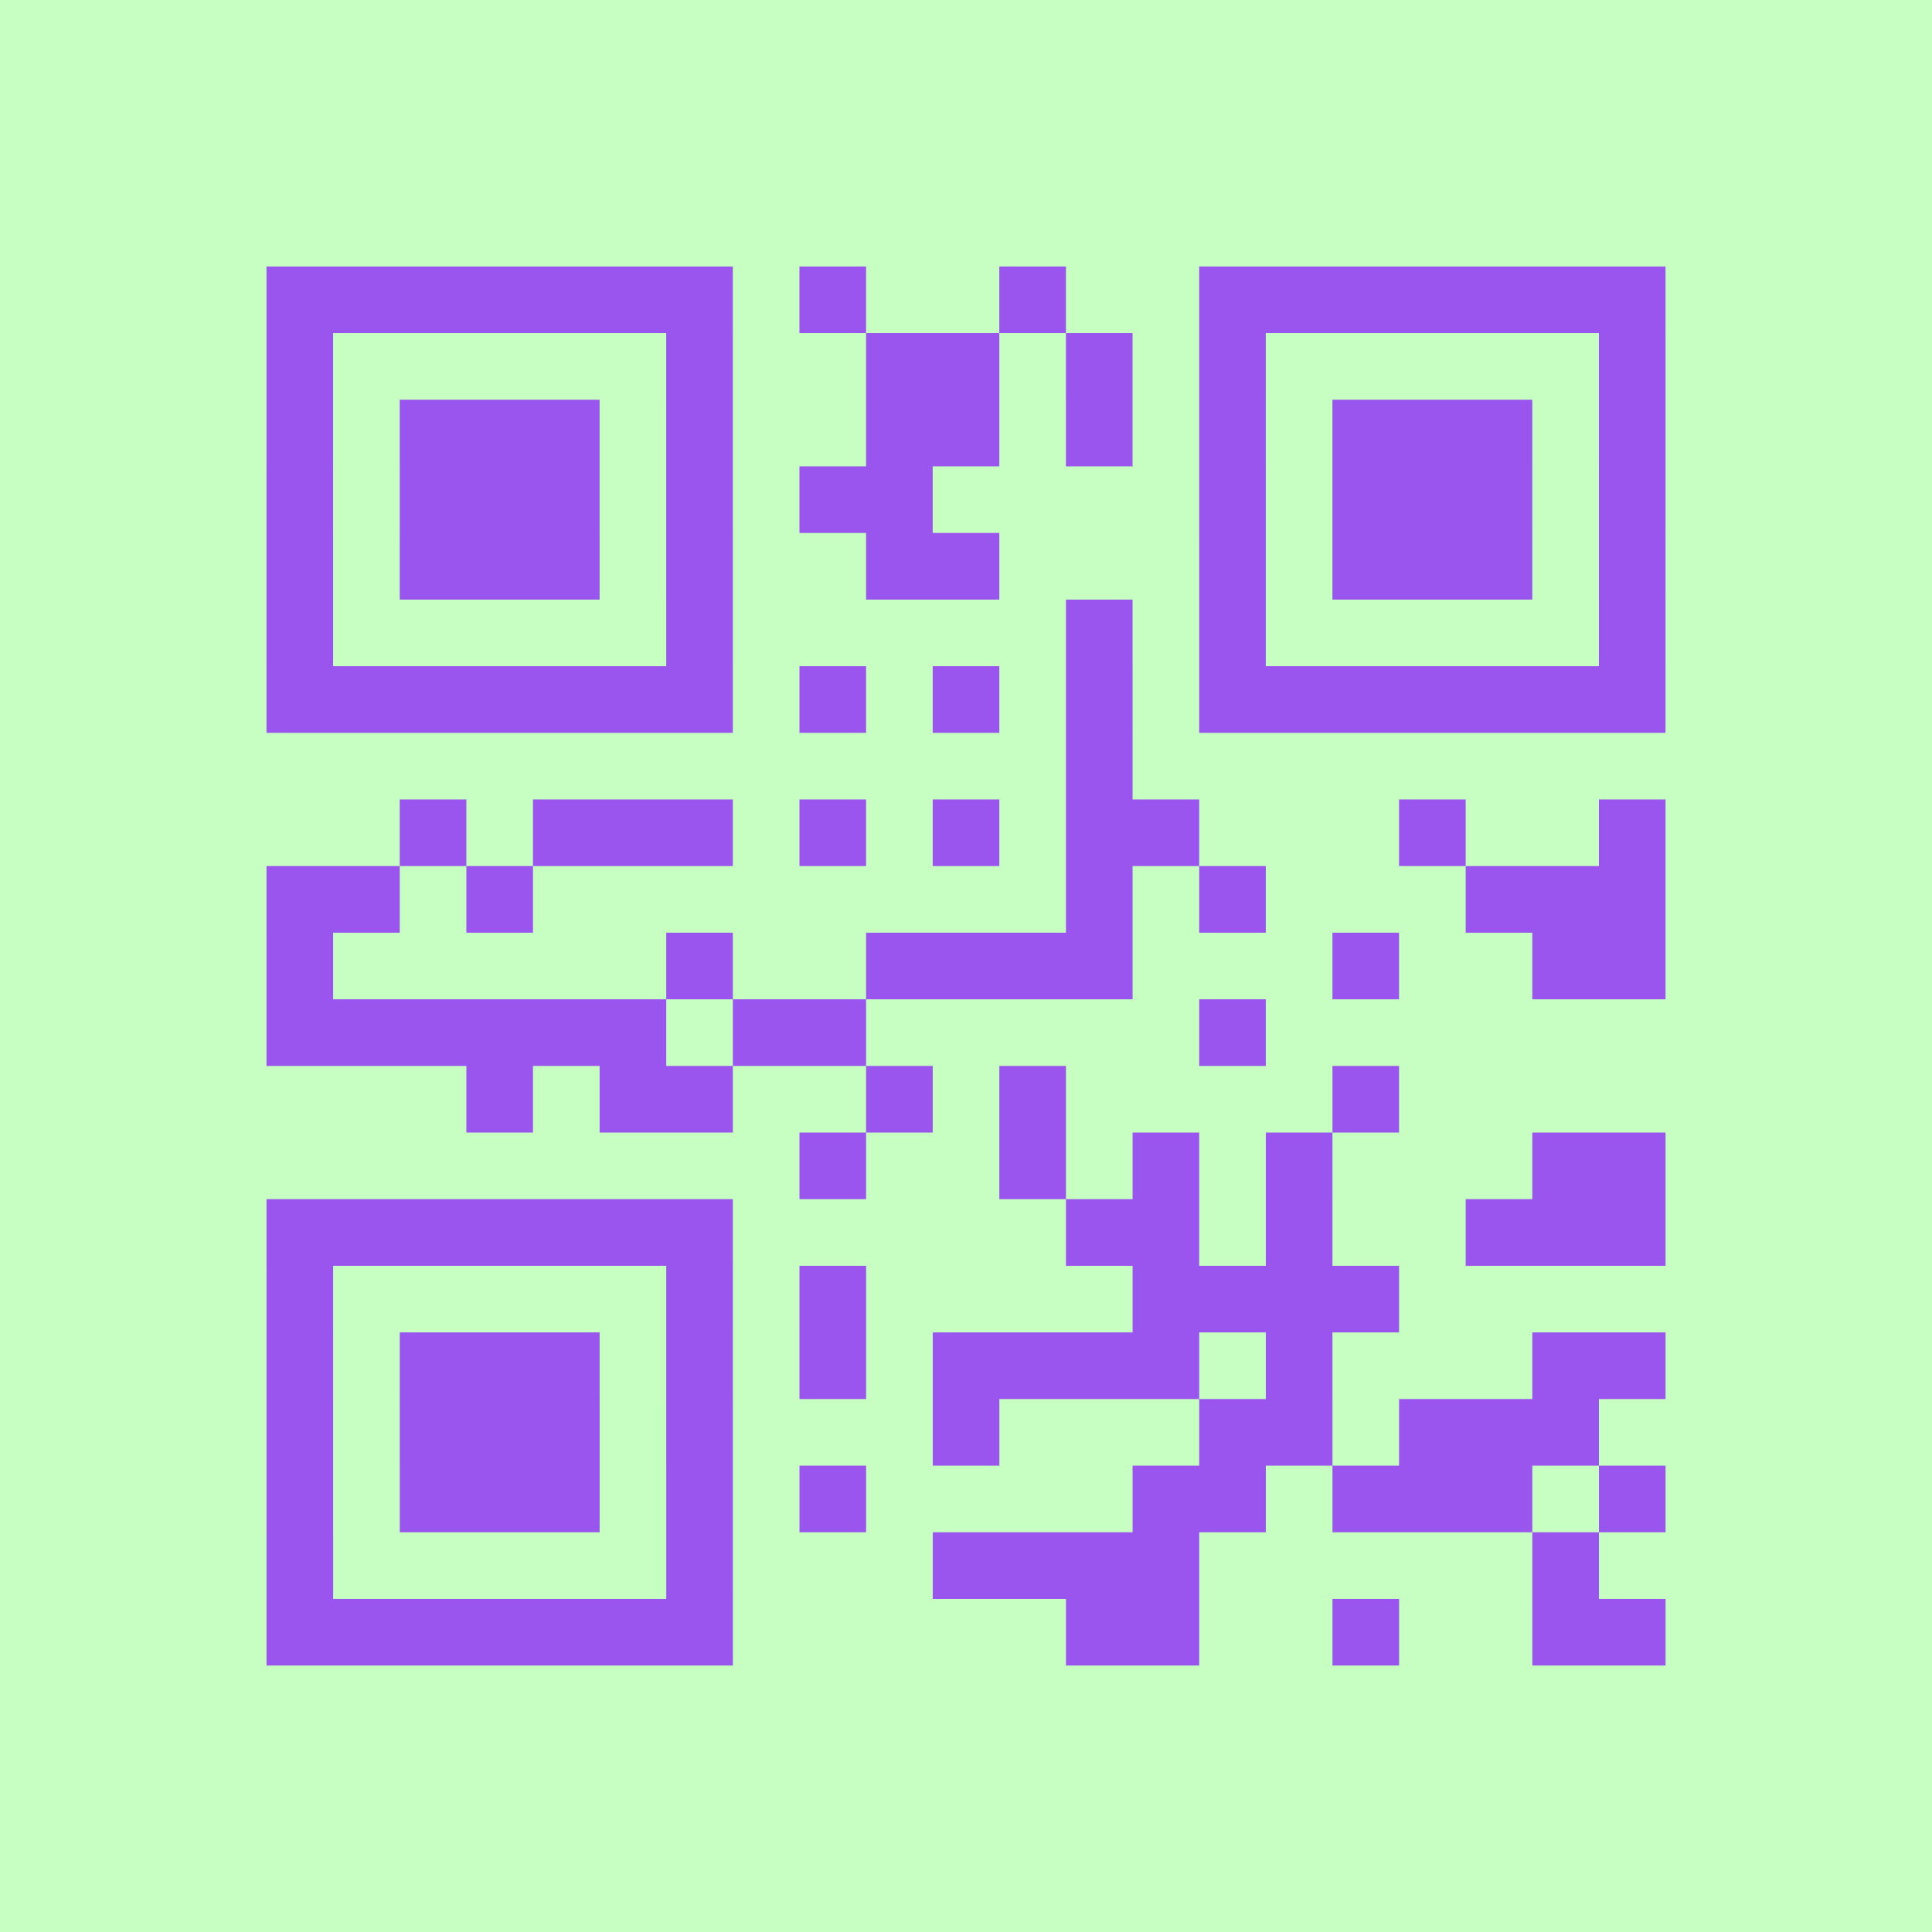 <?xml version="1.0" encoding="UTF-8"?>
<svg xmlns="http://www.w3.org/2000/svg" height="232" width="232" class="pyqrcode"><path fill="#c6ffc1" d="M0 0h232v232h-232z"/><path transform="scale(8)" stroke="#9955EE" class="pyqrline" d="M4 4.5h7m1 0h1m2 0h1m2 0h7m-21 1h1m5 0h1m2 0h2m1 0h1m1 0h1m5 0h1m-21 1h1m1 0h3m1 0h1m2 0h2m1 0h1m1 0h1m1 0h3m1 0h1m-21 1h1m1 0h3m1 0h1m1 0h2m4 0h1m1 0h3m1 0h1m-21 1h1m1 0h3m1 0h1m2 0h2m3 0h1m1 0h3m1 0h1m-21 1h1m5 0h1m5 0h1m1 0h1m5 0h1m-21 1h7m1 0h1m1 0h1m1 0h1m1 0h7m-9 1h1m-11 1h1m1 0h3m1 0h1m1 0h1m1 0h2m3 0h1m2 0h1m-21 1h2m1 0h1m8 0h1m1 0h1m3 0h3m-21 1h1m5 0h1m2 0h4m3 0h1m2 0h2m-21 1h6m1 0h2m5 0h1m-12 1h1m1 0h2m2 0h1m1 0h1m4 0h1m-9 1h1m2 0h1m1 0h1m1 0h1m3 0h2m-21 1h7m5 0h2m1 0h1m2 0h3m-21 1h1m5 0h1m1 0h1m4 0h4m-17 1h1m1 0h3m1 0h1m1 0h1m1 0h4m1 0h1m3 0h2m-21 1h1m1 0h3m1 0h1m3 0h1m3 0h2m1 0h3m-20 1h1m1 0h3m1 0h1m1 0h1m4 0h2m1 0h3m1 0h1m-21 1h1m5 0h1m3 0h4m5 0h1m-20 1h7m5 0h2m2 0h1m2 0h2"/></svg>
